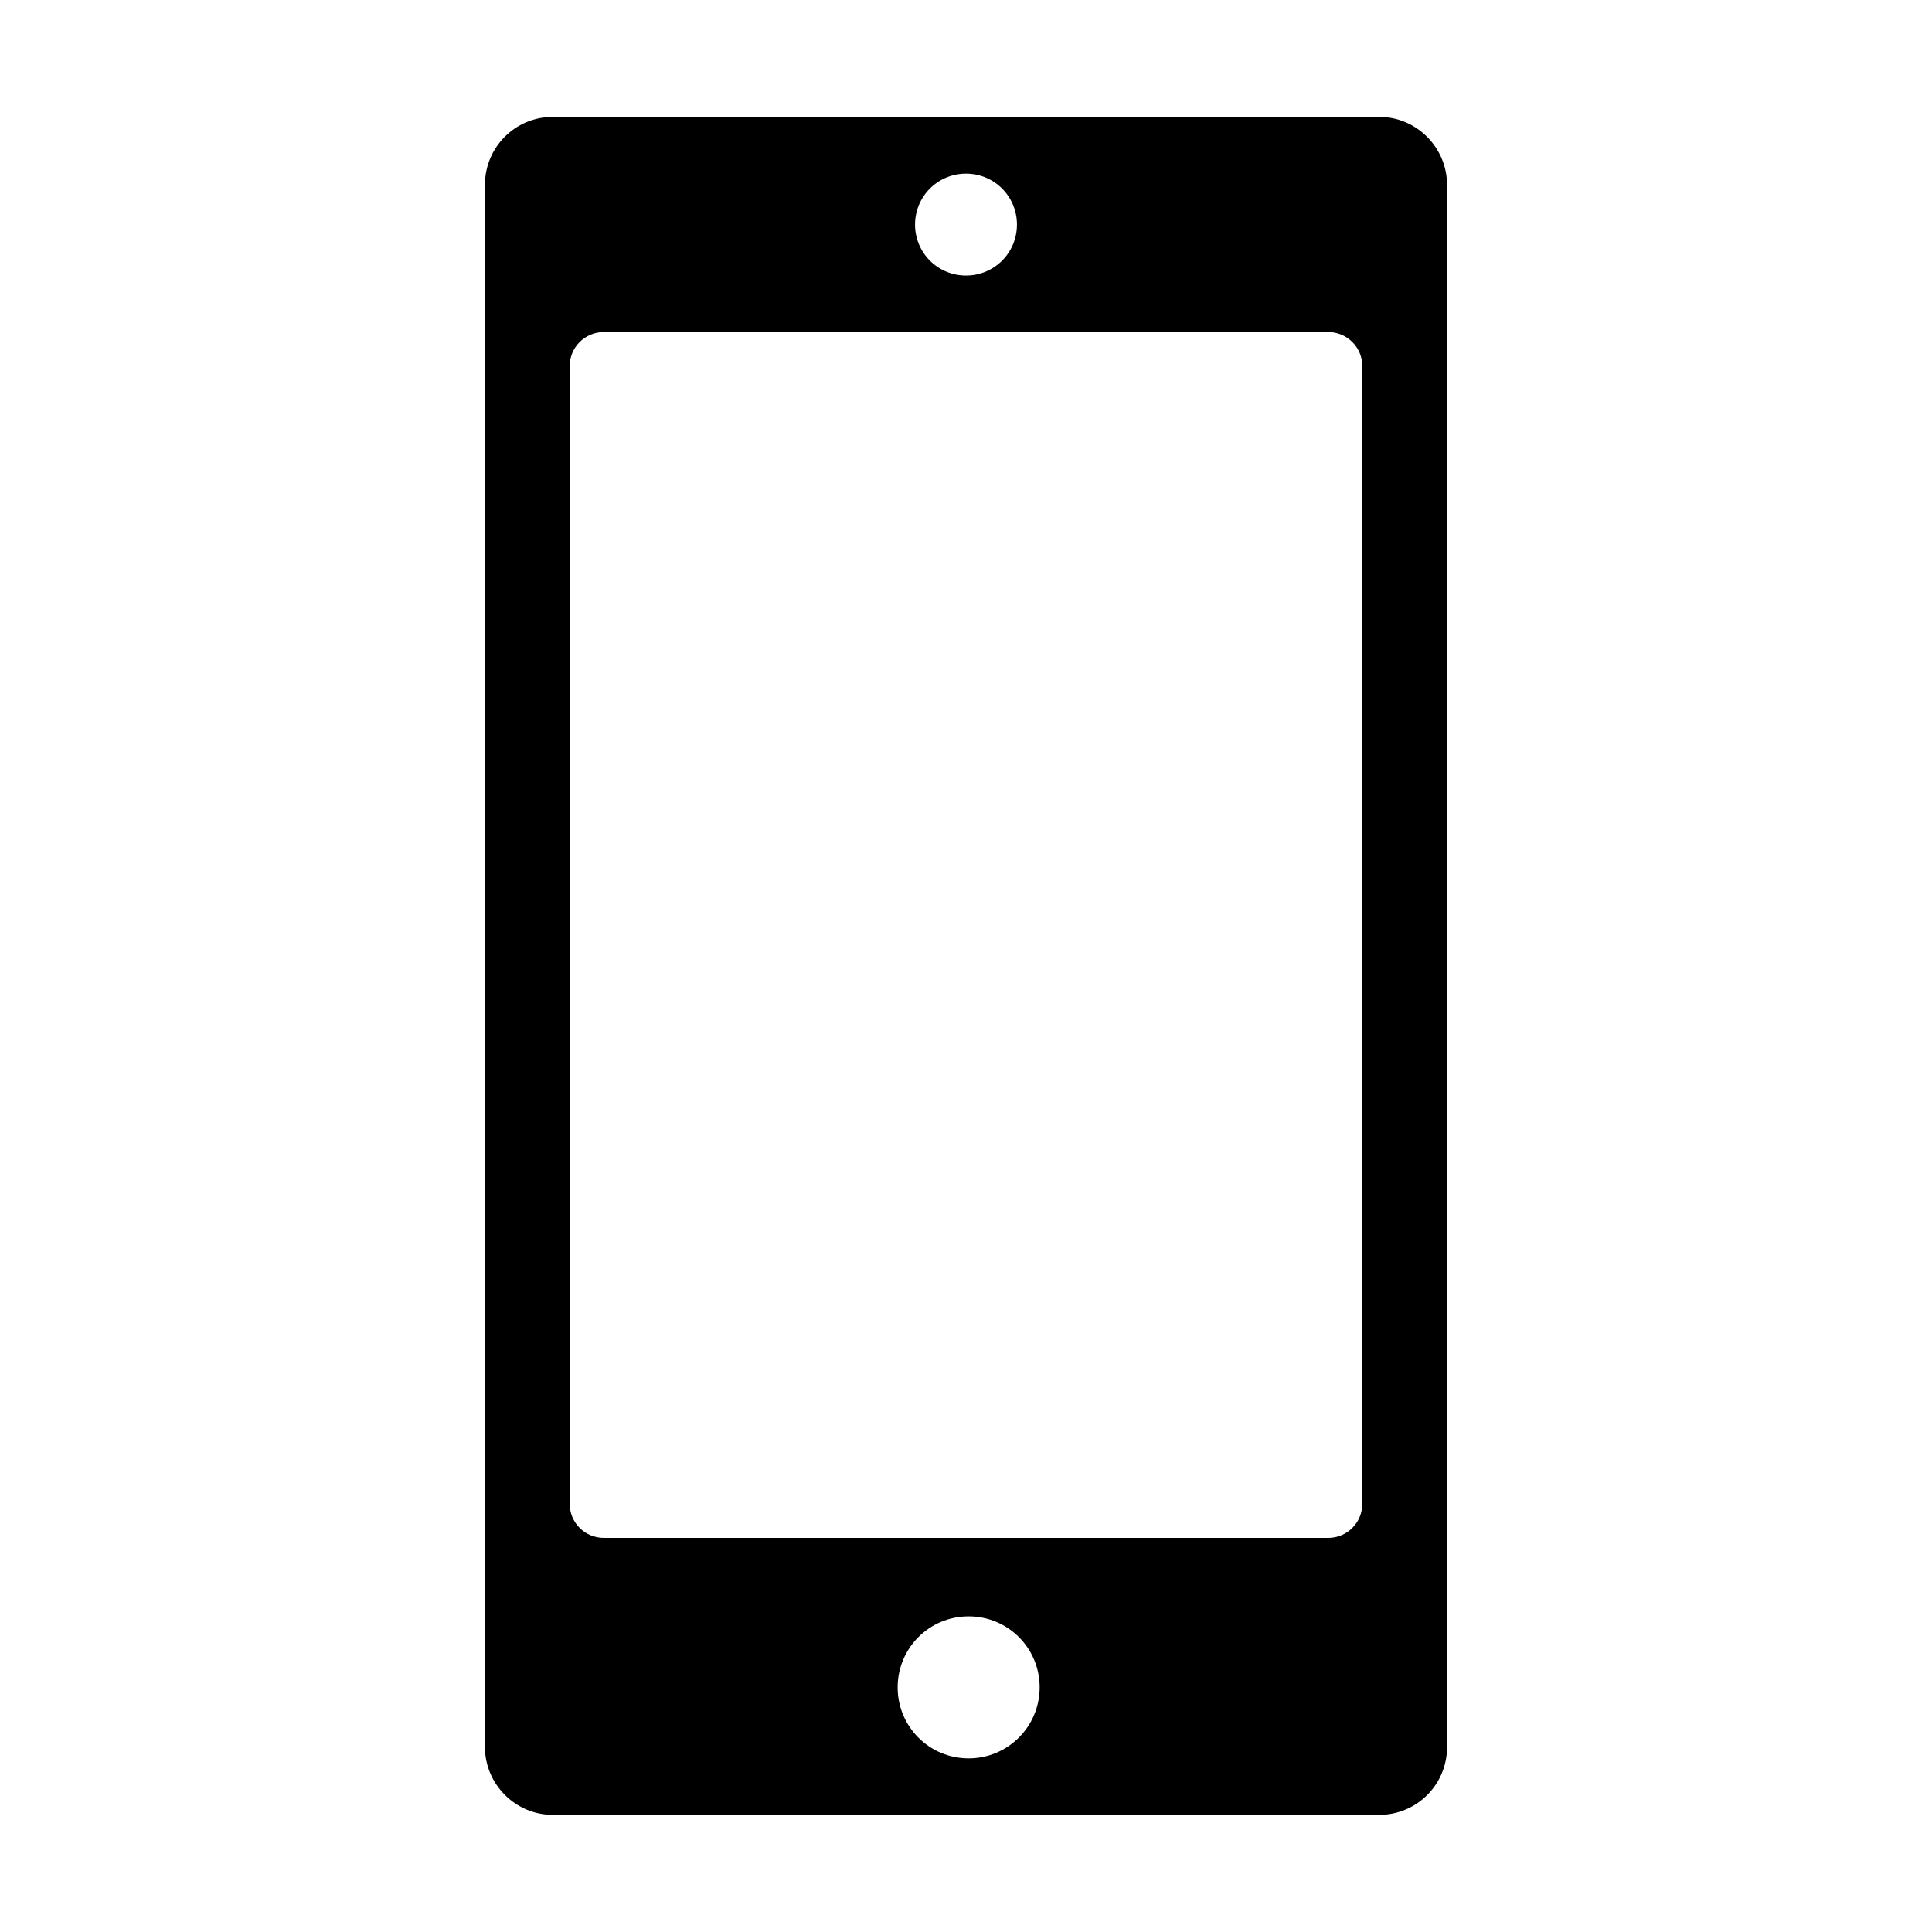 <?xml version="1.0" encoding="utf-8"?>
<!-- Generator: Adobe Illustrator 18.0.0, SVG Export Plug-In . SVG Version: 6.00 Build 0)  -->
<!DOCTYPE svg PUBLIC "-//W3C//DTD SVG 1.1//EN" "http://www.w3.org/Graphics/SVG/1.1/DTD/svg11.dtd">
<svg version="1.1" id="Artwork" xmlns="http://www.w3.org/2000/svg" xmlns:xlink="http://www.w3.org/1999/xlink" x="0px" y="0px"
	 viewBox="0 0 800 800" enable-background="new 0 0 800 800" xml:space="preserve">
<path d="M571.1,48.4H228.9c-15.5,0-28.1,12.5-28.1,28.1v646.9c0,15.5,12.7,28.1,28.1,28.1h342.2c15.5,0,28.1-12.5,28.1-28.1V76.6
	C599.2,61.1,586.6,48.4,571.1,48.4z M400,71.9c11.7,0,21.1,9.4,21.1,21.1s-9.4,21.1-21.1,21.1s-21.1-9.4-21.1-21.1
	S388.3,71.9,400,71.9z M401.1,728.1c-16.3,0-29.4-13.1-29.4-29.4s13.1-29.4,29.4-29.4c16.3,0,29.4,13.1,29.4,29.4
	S417.3,728.1,401.1,728.1z M564.1,622.7c0,7.8-6.3,14.1-14.1,14.1H250c-7.8,0-14.1-6.3-14.1-14.1V151.6c0-7.8,6.3-14.1,14.1-14.1
	h300c7.8,0,14.1,6.3,14.1,14.1V622.7z"/>
</svg>
